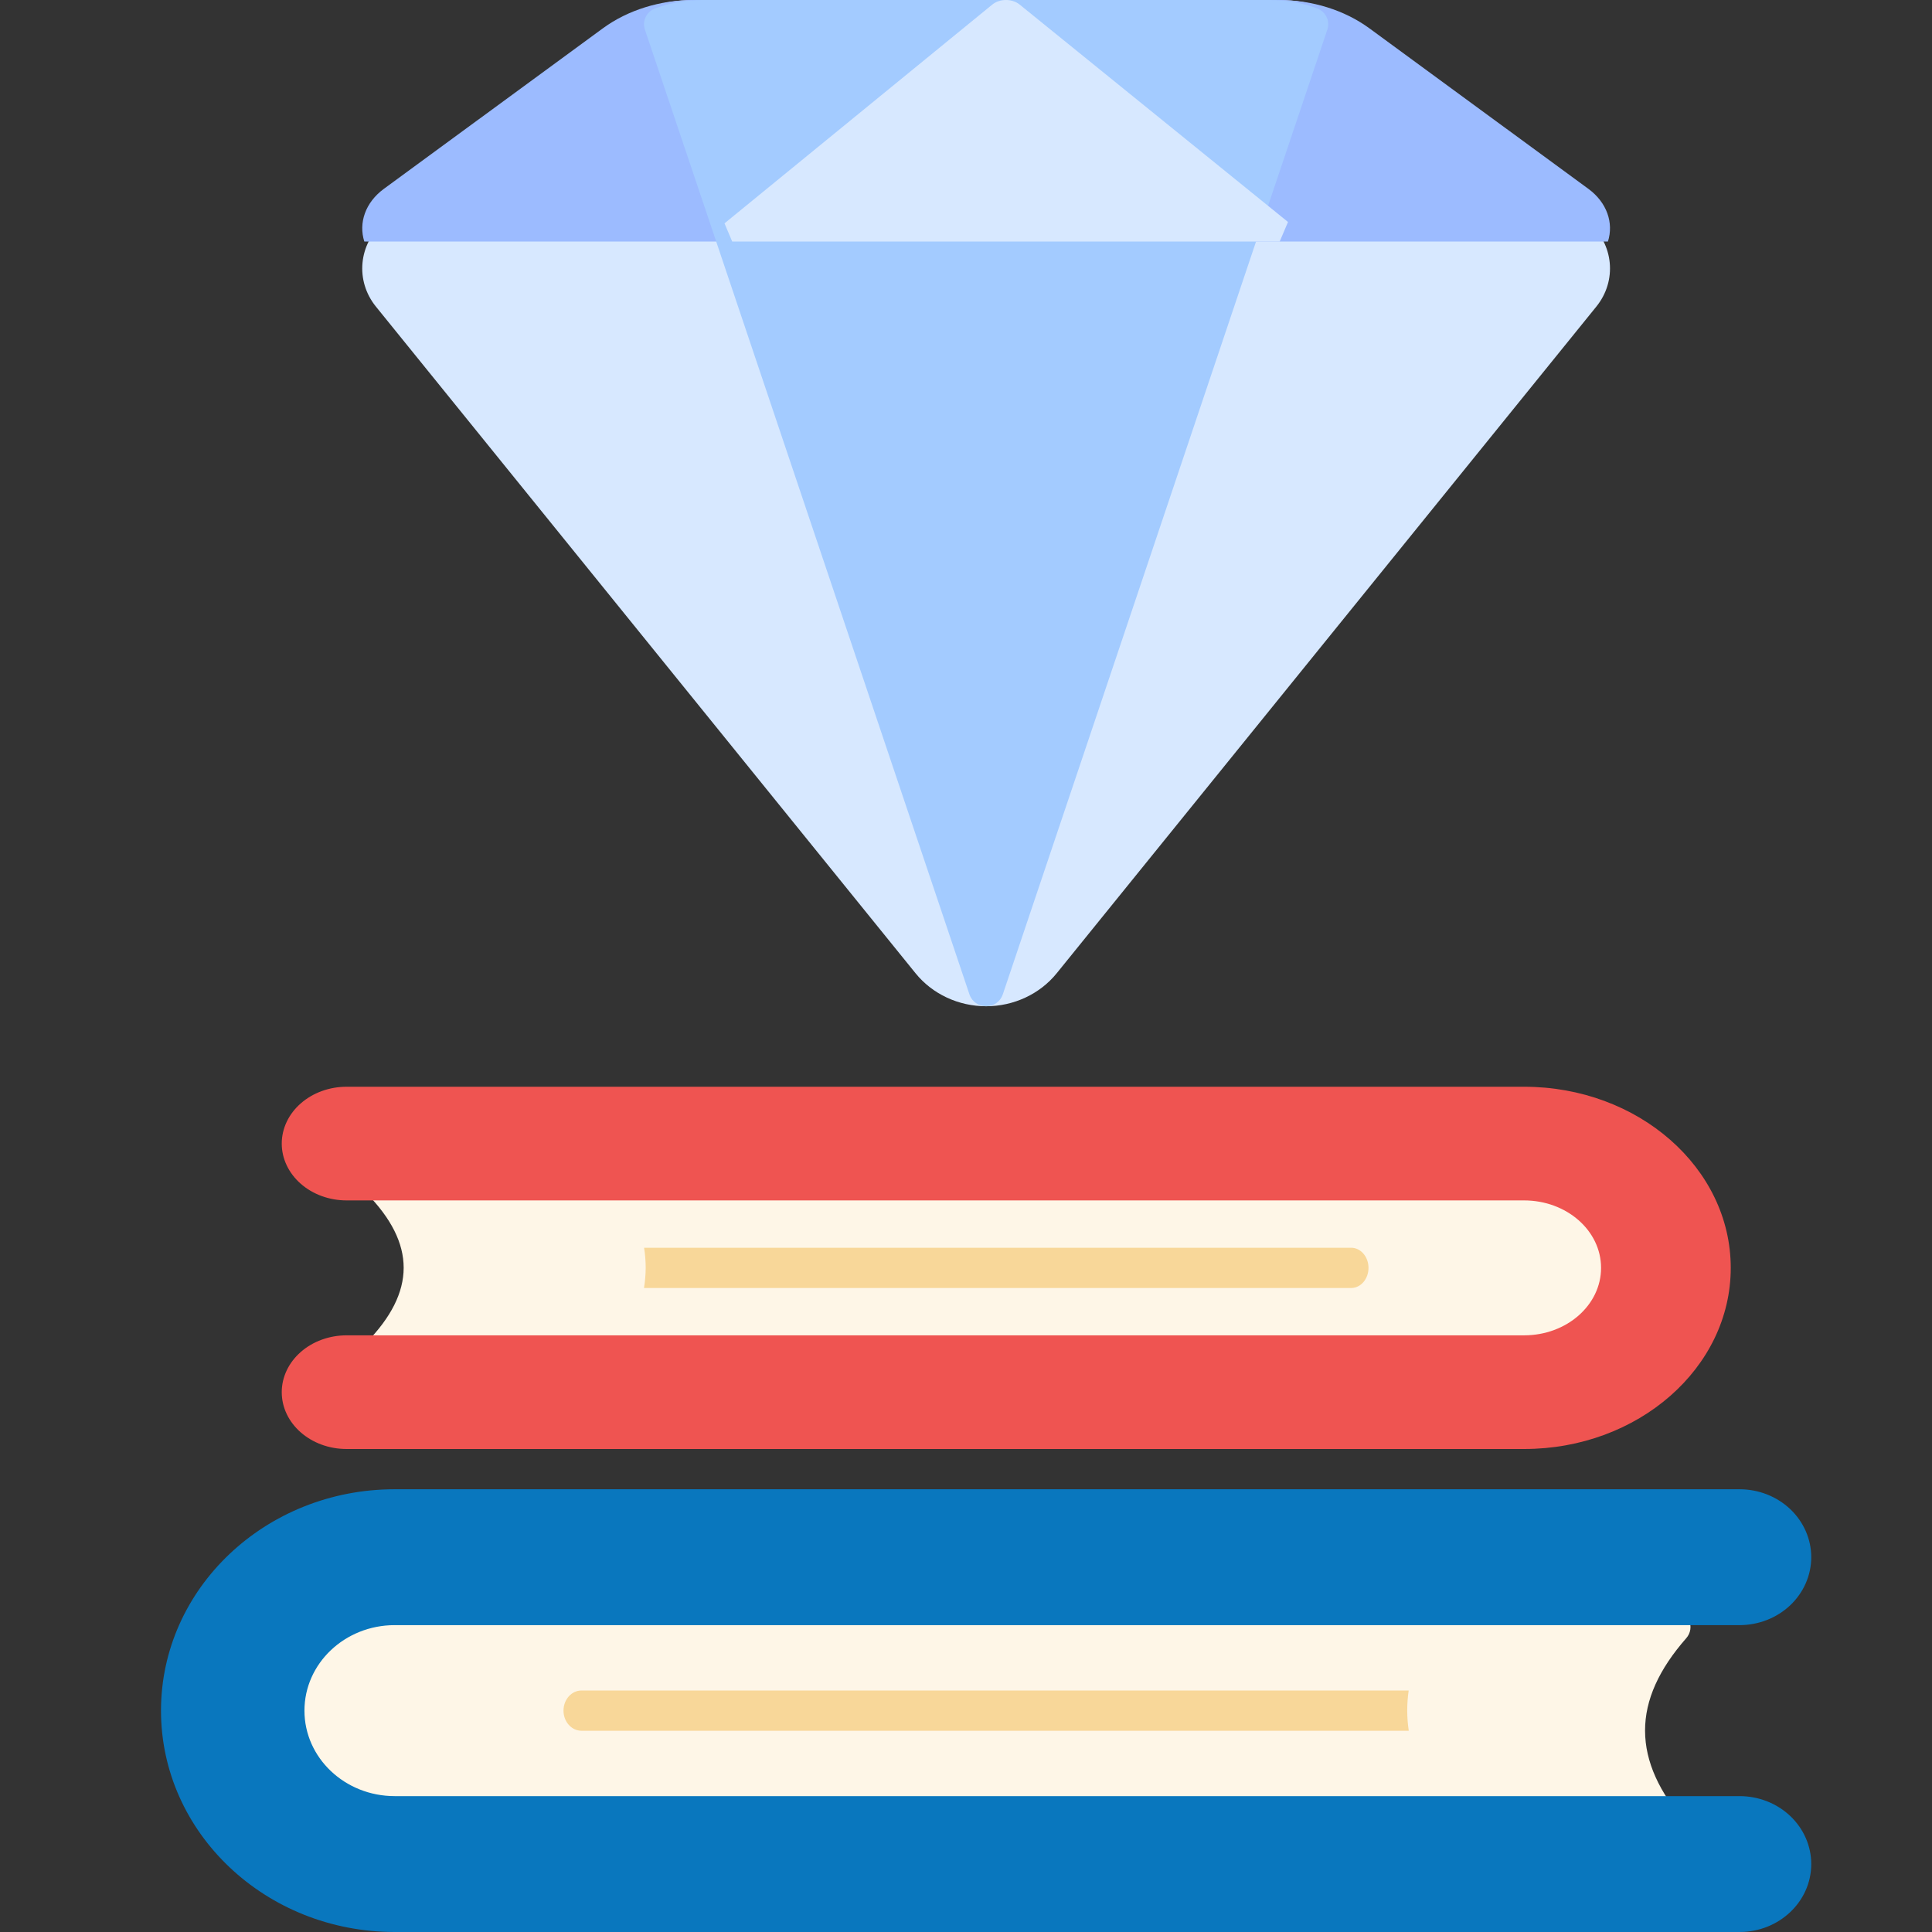 <svg width="48" height="48" viewBox="0 0 48 48" fill="none" xmlns="http://www.w3.org/2000/svg">
<rect x="0" y="0" width="48" height="48" fill="#333333" stroke="none"/>
<g id="fi_6427581">
<path id="Vector" fill-rule="evenodd" clip-rule="evenodd" d="M7 43C7 44.657 8.364 46 10.046 46H41.57C41.738 46 41.891 45.904 41.961 45.753C42.031 45.603 42.006 45.426 41.896 45.301C41.224 44.532 40.872 43.768 40.871 42.999C40.869 42.231 41.219 41.469 41.895 40.7C42.005 40.575 42.031 40.398 41.961 40.248C41.891 40.097 41.739 40 41.57 40H10.046C8.364 40 7 41.343 7 43Z" fill="#FEF6E7"/>
<path id="Vector_2" fill-rule="evenodd" clip-rule="evenodd" d="M41 31.5C41 30.119 39.734 29 38.173 29H9.443C9.27 29 9.112 29.09 9.04 29.229C8.968 29.368 8.995 29.532 9.108 29.648C9.715 30.267 10.03 30.881 10.029 31.499C10.028 32.119 9.71 32.733 9.107 33.353C8.994 33.469 8.968 33.633 9.04 33.772C9.113 33.911 9.27 34 9.443 34H38.173C39.734 34 41 32.881 41 31.5Z" fill="#FEF6E7"/>
<path id="Vector_3" fill-rule="evenodd" clip-rule="evenodd" d="M34.998 42H14.447C14.2 42 14 42.224 14 42.5C14 42.776 14.2 43 14.447 43H35C34.975 42.833 34.963 42.666 34.962 42.499C34.962 42.333 34.974 42.166 34.998 42Z" fill="#F8D799"/>
<path id="Vector_4" fill-rule="evenodd" clip-rule="evenodd" d="M16.002 31C16.029 31.166 16.042 31.333 16.042 31.499C16.041 31.666 16.027 31.833 16 32H33.569C33.807 32 34 31.776 34 31.5C34 31.224 33.807 31 33.569 31H16.002Z" fill="#F8D799"/>
<path id="Vector_5" fill-rule="evenodd" clip-rule="evenodd" d="M9.34 7.618C11.682 10.512 19.526 20.202 22.747 24.181C23.165 24.697 23.813 25 24.5 25C25.187 25 25.835 24.697 26.253 24.181L39.66 7.618C40.181 6.975 40.094 6.062 39.462 5.516L34.021 0.826C33.404 0.295 32.6 0 31.766 0C28.712 0 20.288 0 17.234 0C16.4 0 15.596 0.295 14.979 0.826C13.61 2.006 10.898 4.344 9.538 5.516C8.905 6.062 8.819 6.975 9.34 7.618Z" fill="#D7E8FF"/>
<path id="Vector_6" fill-rule="evenodd" clip-rule="evenodd" d="M9.051 6H39.949C40.095 5.538 39.925 5.031 39.462 4.691L34.021 0.703C33.404 0.251 32.6 0 31.766 0C28.712 0 20.288 0 17.234 0C16.4 0 15.596 0.251 14.979 0.703C13.61 1.706 10.898 3.694 9.538 4.691C9.075 5.031 8.905 5.538 9.051 6Z" fill="#9CBBFF"/>
<path id="Vector_7" fill-rule="evenodd" clip-rule="evenodd" d="M16.28 0.208C16.063 0.288 15.95 0.52 16.022 0.734L24.087 24.709C24.146 24.883 24.312 25 24.5 25C24.688 25 24.854 24.883 24.913 24.709L32.978 0.734C33.05 0.52 32.937 0.288 32.721 0.208C32.354 0.072 31.961 0 31.562 0C28.594 0 20.406 0 17.438 0C17.039 0 16.646 0.072 16.28 0.208Z" fill="#A3CBFF"/>
<path id="Vector_8" fill-rule="evenodd" clip-rule="evenodd" d="M24.993 0C24.865 0 24.743 0.041 24.655 0.112L18 5.549L18.191 6H31.794L32 5.515L25.331 0.112C25.243 0.041 25.121 0 24.993 0Z" fill="#D7E8FF"/>
<path id="Vector_9" fill-rule="evenodd" clip-rule="evenodd" d="M45 46.312C45 45.864 44.812 45.435 44.478 45.118C44.144 44.802 43.691 44.624 43.218 44.624H9.806C8.568 44.624 7.564 43.673 7.564 42.5C7.564 41.327 8.568 40.376 9.806 40.376H43.218C43.691 40.376 44.144 40.198 44.478 39.882C44.812 39.565 45 39.136 45 38.688C45 38.24 44.812 37.811 44.478 37.494C44.144 37.178 43.691 37 43.218 37C38.053 37 16.834 37 9.806 37C6.6 37 4 39.462 4 42.5C4 45.538 6.6 48 9.806 48H43.218C44.202 48 45 47.244 45 46.312Z" fill="#0977BE"/>
<path id="Vector_10" fill-rule="evenodd" clip-rule="evenodd" d="M7 34.588C7 35.368 7.721 36 8.611 36H37.866C40.701 36 43 33.985 43 31.5C43 29.015 40.701 27 37.866 27C31.713 27 13.133 27 8.611 27C8.183 27 7.774 27.149 7.472 27.414C7.17 27.678 7 28.038 7 28.412C7 28.786 7.17 29.145 7.472 29.41C7.774 29.675 8.183 29.824 8.611 29.824H37.866C38.922 29.824 39.778 30.574 39.778 31.5C39.778 32.426 38.922 33.176 37.866 33.176H8.611C8.183 33.176 7.774 33.325 7.472 33.59C7.17 33.855 7 34.214 7 34.588Z" fill="#EF5451"/>
</g>
</svg>
